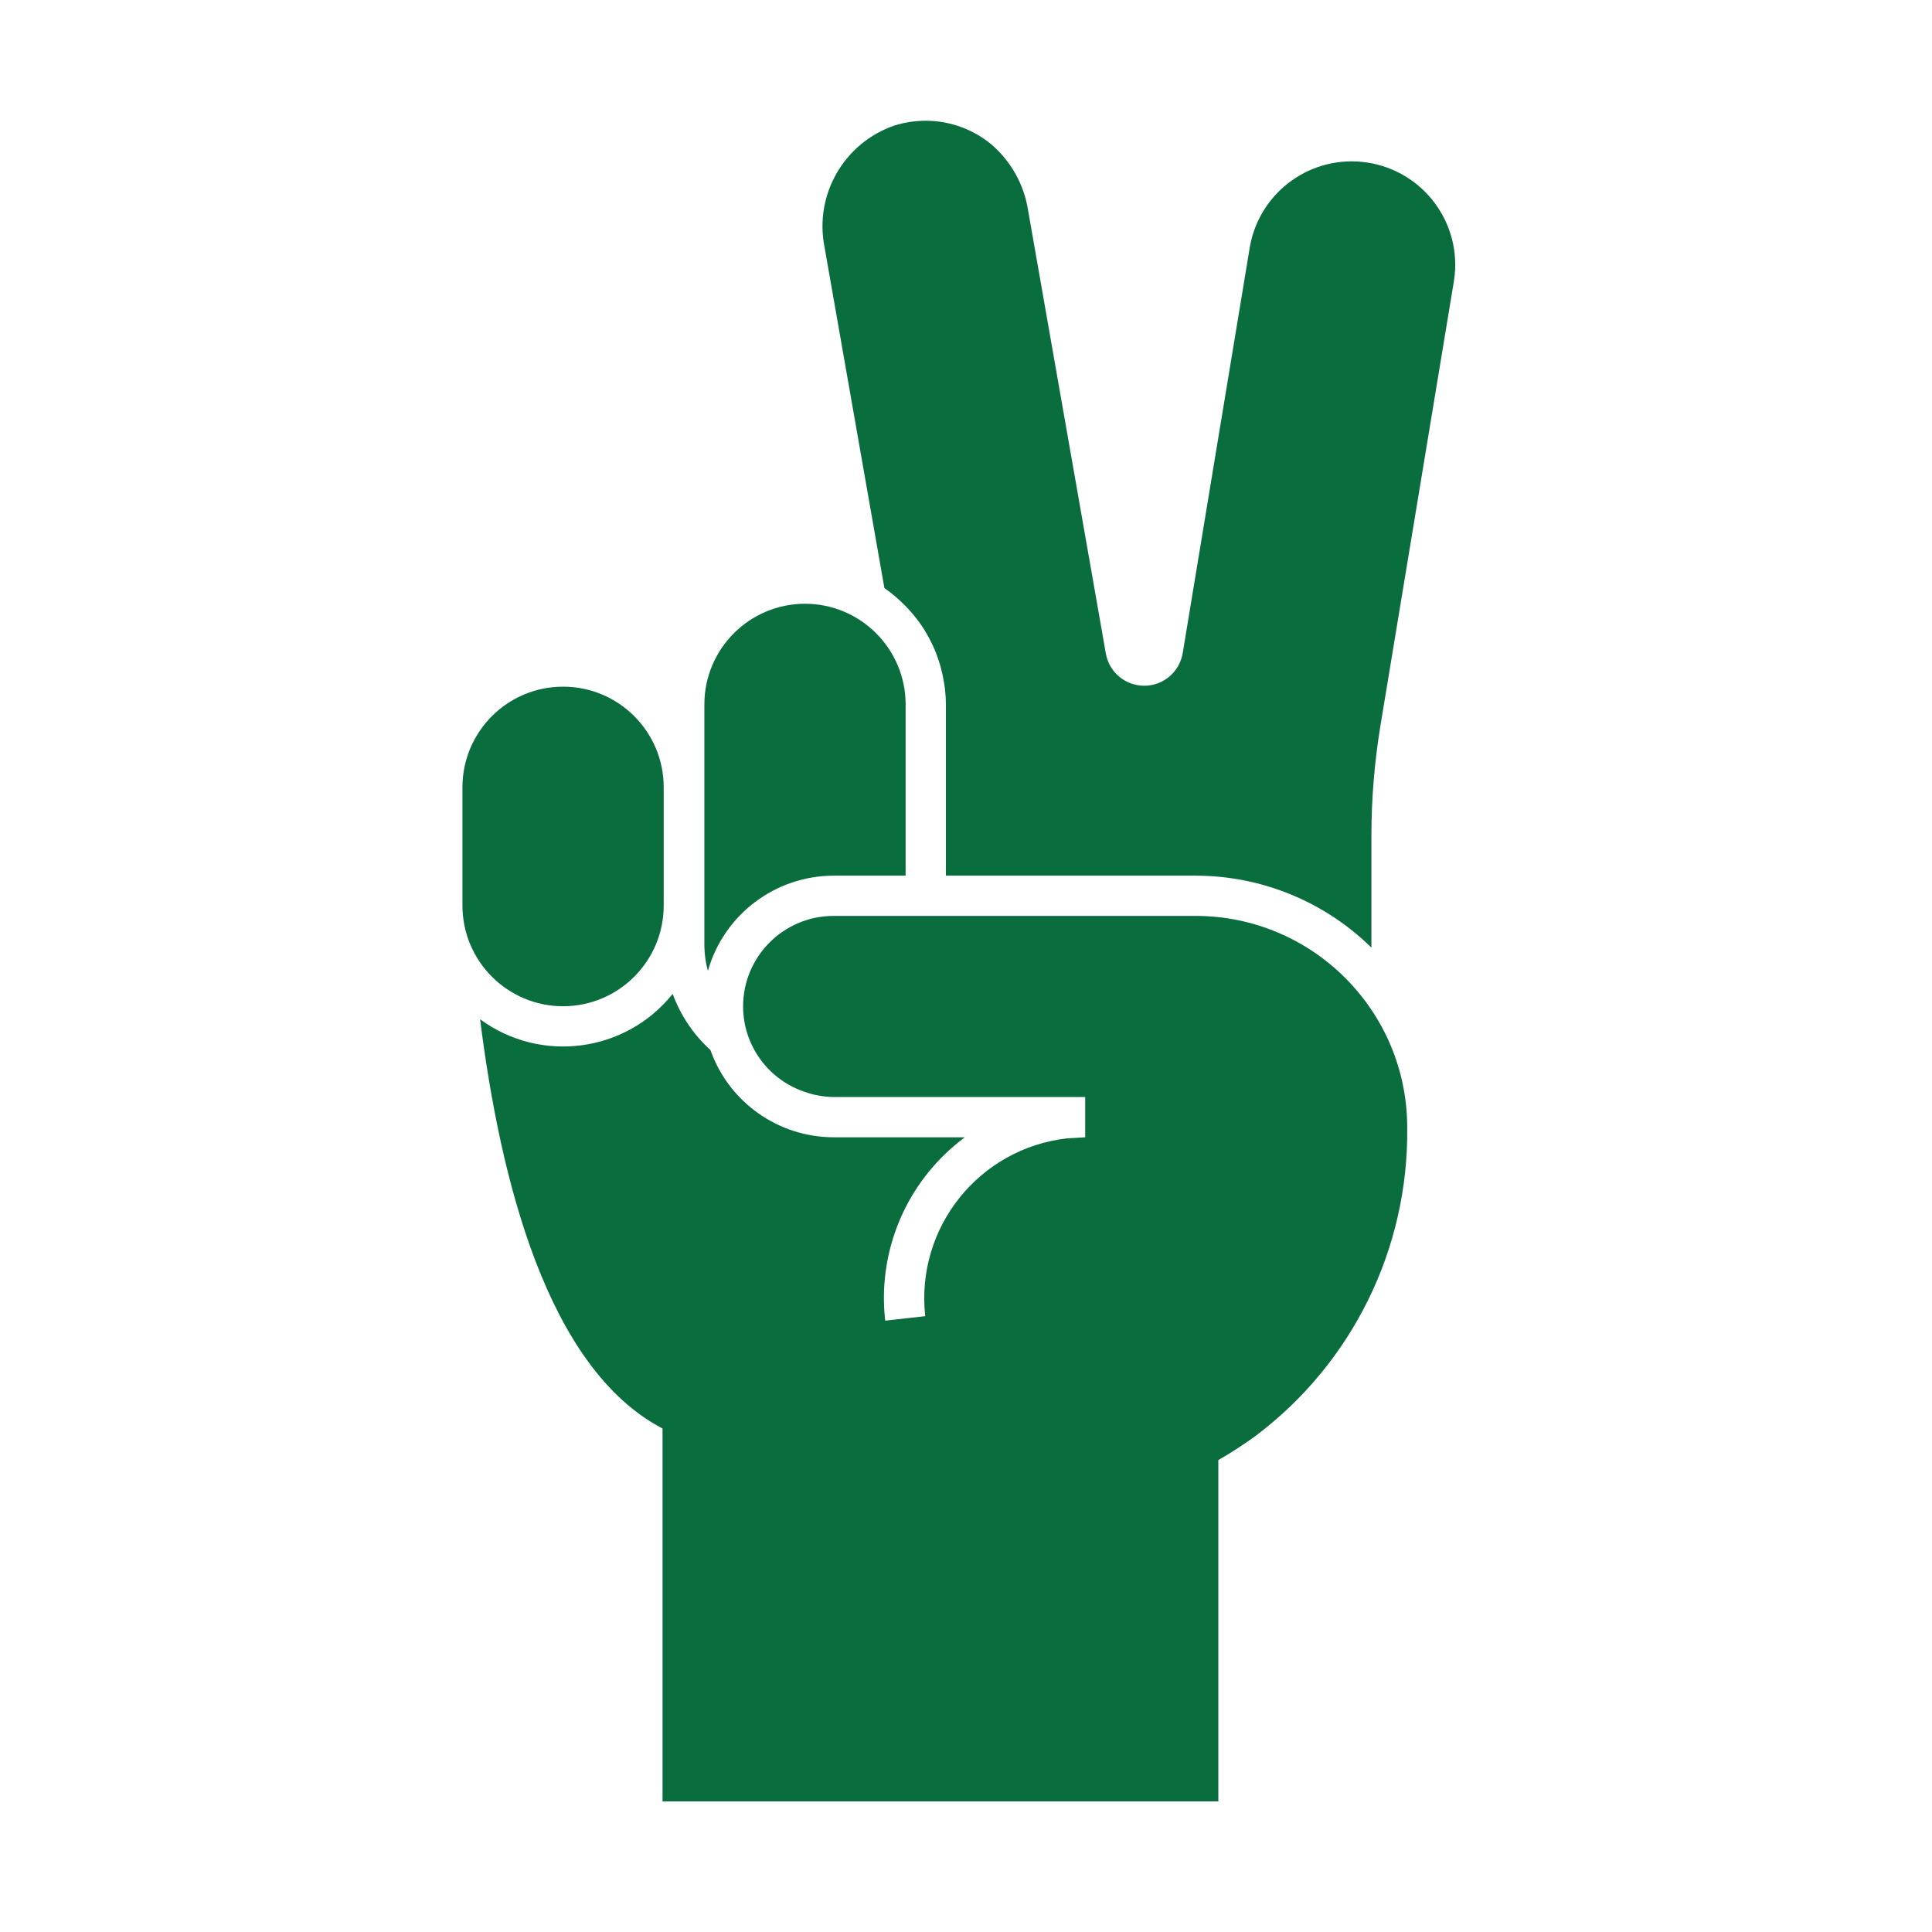 <svg viewBox="0 0 96 96" xmlns="http://www.w3.org/2000/svg" xmlns:xlink="http://www.w3.org/1999/xlink" id="Icons_PeaceGesture" overflow="hidden"><style>
.MsftOfcResponsive_Fill_096d3d {
 fill:#096D3D; 
}
</style>
<path d="M40 30C37.24 30.003 35.003 32.24 35 35L35 47C35.005 47.42 35.064 47.837 35.175 48.242 35.968 45.447 38.518 43.516 41.424 43.511L45 43.511 45 35C44.997 32.24 42.76 30.003 40 30Z" class="MsftOfcResponsive_Fill_096d3d" fill="#096D3D"/><path d="M27.979 50C30.739 49.997 32.976 47.76 32.979 45L32.979 39.12C32.979 36.359 30.74 34.12 27.979 34.12 25.218 34.12 22.979 36.359 22.979 39.12L22.979 45C22.982 47.76 25.219 49.997 27.979 50Z" class="MsftOfcResponsive_Fill_096d3d" fill="#096D3D"/><path d="M41.422 54.511 53.922 54.511 53.922 56.511 53.036 56.563C48.646 57.054 45.486 61.01 45.975 65.4L43.986 65.622C43.685 62.986 44.451 60.338 46.114 58.27 46.646 57.609 47.26 57.018 47.941 56.511L41.424 56.511C38.671 56.507 36.218 54.77 35.3 52.174 34.458 51.41 33.815 50.452 33.425 49.384 31.09 52.303 26.868 52.86 23.856 50.646 24.856 58.612 27.191 67.992 32.922 70.982L32.922 89.511 60.538 89.511 60.538 72.55C61.169 72.189 61.779 71.793 62.367 71.366 67.187 67.752 69.994 62.056 69.924 56.032L69.924 56.032C69.924 50.221 65.212 45.51 59.401 45.511 59.401 45.511 59.4 45.511 59.4 45.511L41.424 45.511C38.939 45.511 36.924 47.526 36.924 50.011L36.924 50.011C36.928 51.983 38.22 53.72 40.107 54.292 40.194 54.321 40.28 54.351 40.37 54.374 40.46 54.397 40.57 54.418 40.677 54.436 40.923 54.483 41.172 54.508 41.422 54.511Z" class="MsftOfcResponsive_Fill_096d3d" fill="#096D3D"/><path d="M46.038 31.475C46.217 31.785 46.374 32.107 46.508 32.439L46.508 32.439C46.7 32.931 46.836 33.443 46.915 33.965L46.948 34.185C46.981 34.455 46.999 34.727 47 35L47 43.511 59.4 43.511C62.671 43.51 65.811 44.794 68.144 47.086L68.144 41.553C68.144 39.703 68.296 37.857 68.597 36.032L72.251 13.926C72.675 11.118 70.742 8.499 67.934 8.076 65.181 7.66 62.598 9.512 62.107 12.253L58.768 32.453C58.613 33.388 57.805 34.074 56.857 34.074L56.857 34.074C55.917 34.075 55.112 33.4 54.949 32.474L51.085 10.453C50.889 9.189 50.251 8.035 49.285 7.196 48.364 6.424 47.202 6.001 46 6 45.473 6 44.95 6.08 44.447 6.237 41.95 7.092 40.465 9.656 40.965 12.247L43.945 29.222C44.208 29.405 44.458 29.605 44.693 29.822 44.728 29.854 44.764 29.885 44.793 29.917 45.031 30.14 45.252 30.379 45.457 30.633L45.497 30.684C45.697 30.933 45.878 31.198 46.038 31.475Z" class="MsftOfcResponsive_Fill_096d3d" fill="#096D3D"/></svg>